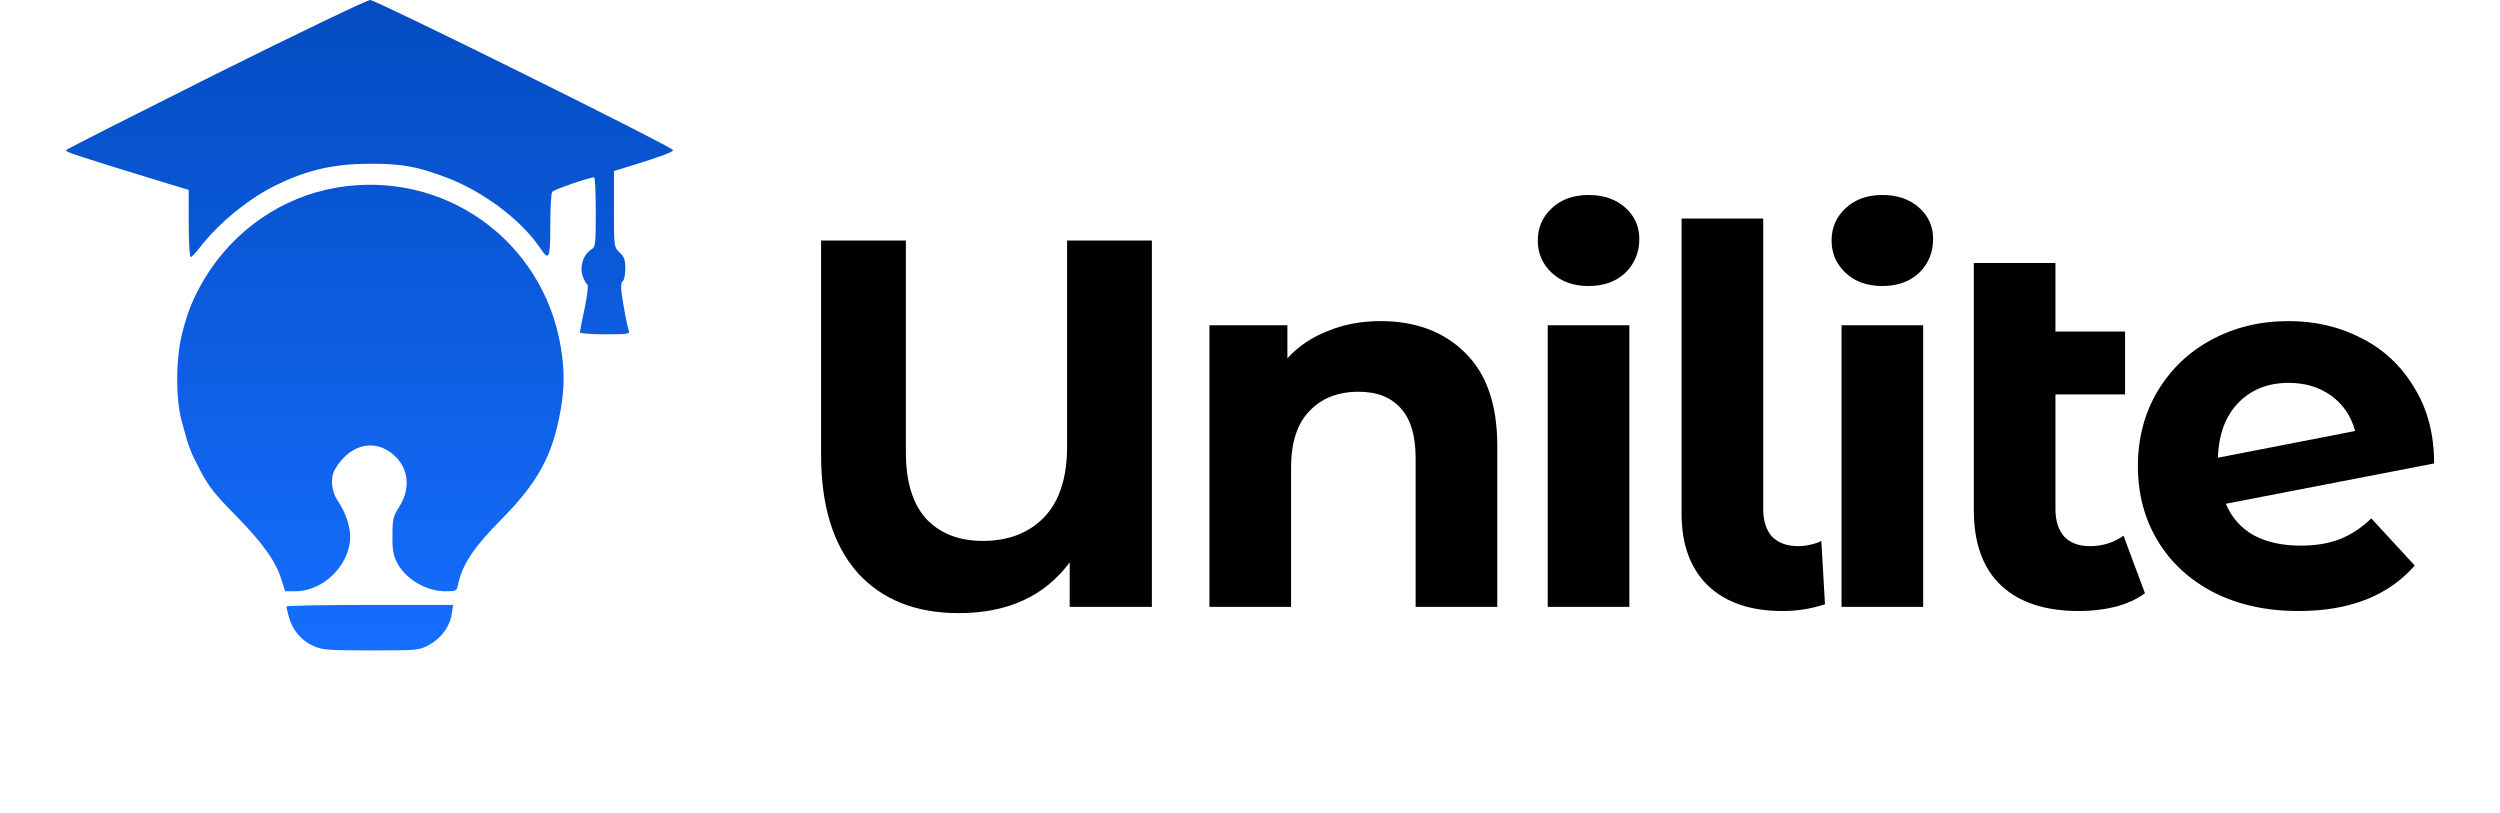 <svg width="123" height="40" viewBox="0 0 123 40" fill="none" xmlns="http://www.w3.org/2000/svg">
<path d="M10.593 3.659C6.554 5.684 3.242 7.351 3.242 7.396C3.242 7.485 3.756 7.653 8.243 9.029L9.284 9.343V10.987C9.284 11.905 9.328 12.643 9.384 12.643C9.44 12.643 9.619 12.453 9.798 12.218C10.738 10.988 12.271 9.723 13.681 9.063C15.191 8.336 16.489 8.056 18.257 8.056C19.801 8.056 20.551 8.201 21.95 8.727C23.762 9.41 25.597 10.786 26.548 12.162C27.018 12.867 27.074 12.767 27.074 11.099C27.074 10.26 27.119 9.511 27.163 9.443C27.231 9.332 28.987 8.727 29.233 8.727C29.278 8.727 29.312 9.499 29.312 10.439C29.312 12.039 29.3 12.151 29.077 12.285C28.707 12.52 28.506 13.113 28.663 13.561C28.73 13.762 28.831 13.964 28.898 13.997C28.954 14.042 28.898 14.523 28.764 15.172C28.629 15.776 28.529 16.313 28.529 16.358C28.529 16.403 29.088 16.448 29.77 16.448C30.912 16.448 31.012 16.436 30.934 16.246C30.856 16.045 30.677 15.105 30.576 14.367C30.543 14.087 30.565 13.874 30.643 13.829C30.71 13.785 30.766 13.505 30.766 13.214C30.766 12.789 30.71 12.632 30.486 12.42C30.207 12.162 30.207 12.14 30.207 10.283V8.414L31.191 8.112C32.556 7.687 33.116 7.474 33.116 7.385C33.116 7.239 18.503 0 18.212 0C18.067 0 14.632 1.645 10.593 3.659Z" fill="url(#paint0_linear_1_2051)"/>
<path d="M16.556 9.231C13.882 9.689 11.521 11.312 10.078 13.684C9.53 14.601 9.239 15.295 8.959 16.414C8.646 17.633 8.635 19.636 8.948 20.755C9.306 22.075 9.362 22.21 9.865 23.172C10.246 23.91 10.604 24.358 11.566 25.331C12.909 26.696 13.547 27.58 13.838 28.487L14.028 29.091H14.531C15.919 29.091 17.228 27.782 17.228 26.405C17.228 25.88 16.993 25.197 16.624 24.649C16.299 24.19 16.243 23.496 16.478 23.094C17.161 21.93 18.279 21.583 19.208 22.254C20.092 22.892 20.26 23.966 19.633 24.951C19.342 25.398 19.309 25.555 19.309 26.349C19.298 27.054 19.354 27.334 19.544 27.703C19.969 28.498 20.976 29.091 21.905 29.091C22.453 29.091 22.475 29.08 22.543 28.733C22.744 27.782 23.314 26.92 24.612 25.611C26.459 23.754 27.186 22.422 27.577 20.207C27.779 19.077 27.779 18.215 27.589 17.063C26.705 11.804 21.826 8.335 16.556 9.231Z" fill="url(#paint1_linear_1_2051)"/>
<path d="M14.094 29.841C14.094 29.896 14.15 30.131 14.217 30.378C14.396 30.993 14.81 31.497 15.381 31.765C15.84 31.978 16.086 32 18.245 32C20.562 32 20.617 32 21.132 31.72C21.725 31.385 22.15 30.803 22.229 30.187L22.296 29.762H18.19C15.941 29.762 14.094 29.796 14.094 29.841Z" fill="url(#paint2_linear_1_2051)"/>
<path d="M56.672 11.833V29.857H52.629V27.669C51.393 29.334 49.574 30.166 47.17 30.166C45.042 30.166 43.377 29.497 42.175 28.158C40.99 26.802 40.398 24.879 40.398 22.39V11.833H44.57V22.261C44.57 23.703 44.904 24.793 45.574 25.532C46.26 26.253 47.187 26.613 48.355 26.613C49.608 26.613 50.612 26.227 51.367 25.454C52.123 24.665 52.5 23.506 52.5 21.978V11.833H56.672Z" fill="black"/>
<path d="M67.924 15.798C69.64 15.798 71.022 16.313 72.069 17.343C73.134 18.373 73.666 19.901 73.666 21.927V29.857H69.649V22.545C69.649 21.446 69.409 20.631 68.928 20.099C68.447 19.549 67.752 19.274 66.842 19.274C65.829 19.274 65.023 19.592 64.422 20.227C63.821 20.845 63.521 21.772 63.521 23.008V29.857H59.504V16.004H63.34V17.627C63.873 17.043 64.533 16.597 65.323 16.288C66.113 15.961 66.98 15.798 67.924 15.798Z" fill="black"/>
<path d="M76.148 16.004H80.165V29.857H76.148V16.004ZM78.156 14.073C77.418 14.073 76.818 13.859 76.354 13.43C75.891 13 75.659 12.468 75.659 11.833C75.659 11.198 75.891 10.666 76.354 10.237C76.818 9.807 77.418 9.593 78.156 9.593C78.895 9.593 79.496 9.799 79.959 10.211C80.422 10.623 80.654 11.138 80.654 11.756C80.654 12.425 80.422 12.983 79.959 13.43C79.496 13.859 78.895 14.073 78.156 14.073Z" fill="black"/>
<path d="M87.704 30.063C86.142 30.063 84.923 29.651 84.047 28.827C83.172 27.986 82.734 26.802 82.734 25.274V10.752H86.751V25.042C86.751 25.626 86.897 26.081 87.189 26.407C87.498 26.716 87.927 26.87 88.476 26.87C88.682 26.87 88.888 26.845 89.094 26.793C89.317 26.742 89.489 26.682 89.609 26.613L89.789 29.729C89.12 29.952 88.425 30.063 87.704 30.063Z" fill="black"/>
<path d="M90.603 16.004H94.62V29.857H90.603V16.004ZM92.611 14.073C91.873 14.073 91.272 13.859 90.809 13.43C90.345 13 90.114 12.468 90.114 11.833C90.114 11.198 90.345 10.666 90.809 10.237C91.272 9.807 91.873 9.593 92.611 9.593C93.349 9.593 93.95 9.799 94.414 10.211C94.877 10.623 95.109 11.138 95.109 11.756C95.109 12.425 94.877 12.983 94.414 13.43C93.95 13.859 93.349 14.073 92.611 14.073Z" fill="black"/>
<path d="M105.532 29.188C105.137 29.48 104.647 29.703 104.064 29.857C103.497 29.995 102.905 30.063 102.287 30.063C100.622 30.063 99.343 29.643 98.451 28.802C97.558 27.96 97.112 26.725 97.112 25.094V12.94H101.128V16.313H104.553V19.403H101.128V25.042C101.128 25.626 101.274 26.081 101.566 26.407C101.858 26.716 102.279 26.87 102.828 26.87C103.446 26.87 103.995 26.699 104.476 26.355L105.532 29.188Z" fill="black"/>
<path d="M113.192 26.845C113.913 26.845 114.548 26.742 115.097 26.536C115.664 26.313 116.188 25.969 116.668 25.506L118.805 27.823C117.501 29.317 115.595 30.063 113.089 30.063C111.527 30.063 110.145 29.763 108.943 29.162C107.742 28.544 106.815 27.695 106.163 26.613C105.51 25.532 105.184 24.304 105.184 22.931C105.184 21.575 105.502 20.356 106.137 19.274C106.789 18.176 107.673 17.326 108.789 16.725C109.922 16.107 111.192 15.798 112.6 15.798C113.922 15.798 115.123 16.082 116.205 16.648C117.286 17.198 118.144 18.004 118.78 19.069C119.432 20.116 119.758 21.36 119.758 22.802L109.51 24.785C109.802 25.471 110.257 25.986 110.875 26.33C111.51 26.673 112.282 26.845 113.192 26.845ZM112.6 18.837C111.587 18.837 110.763 19.163 110.128 19.815C109.493 20.468 109.158 21.369 109.124 22.519L115.87 21.206C115.681 20.485 115.295 19.91 114.711 19.48C114.128 19.051 113.424 18.837 112.6 18.837Z" fill="black"/>
<defs>
<linearGradient id="paint0_linear_1_2051" x1="61.5" y1="0" x2="61.5" y2="32" gradientUnits="userSpaceOnUse">
<stop stop-color="#044BC0"/>
<stop offset="1" stop-color="#156EFF"/>
</linearGradient>
<linearGradient id="paint1_linear_1_2051" x1="61.5" y1="0" x2="61.5" y2="32" gradientUnits="userSpaceOnUse">
<stop stop-color="#044BC0"/>
<stop offset="1" stop-color="#156EFF"/>
</linearGradient>
<linearGradient id="paint2_linear_1_2051" x1="61.5" y1="0" x2="61.5" y2="32" gradientUnits="userSpaceOnUse">
<stop stop-color="#044BC0"/>
<stop offset="1" stop-color="#156EFF"/>
</linearGradient>
</defs>
</svg>
